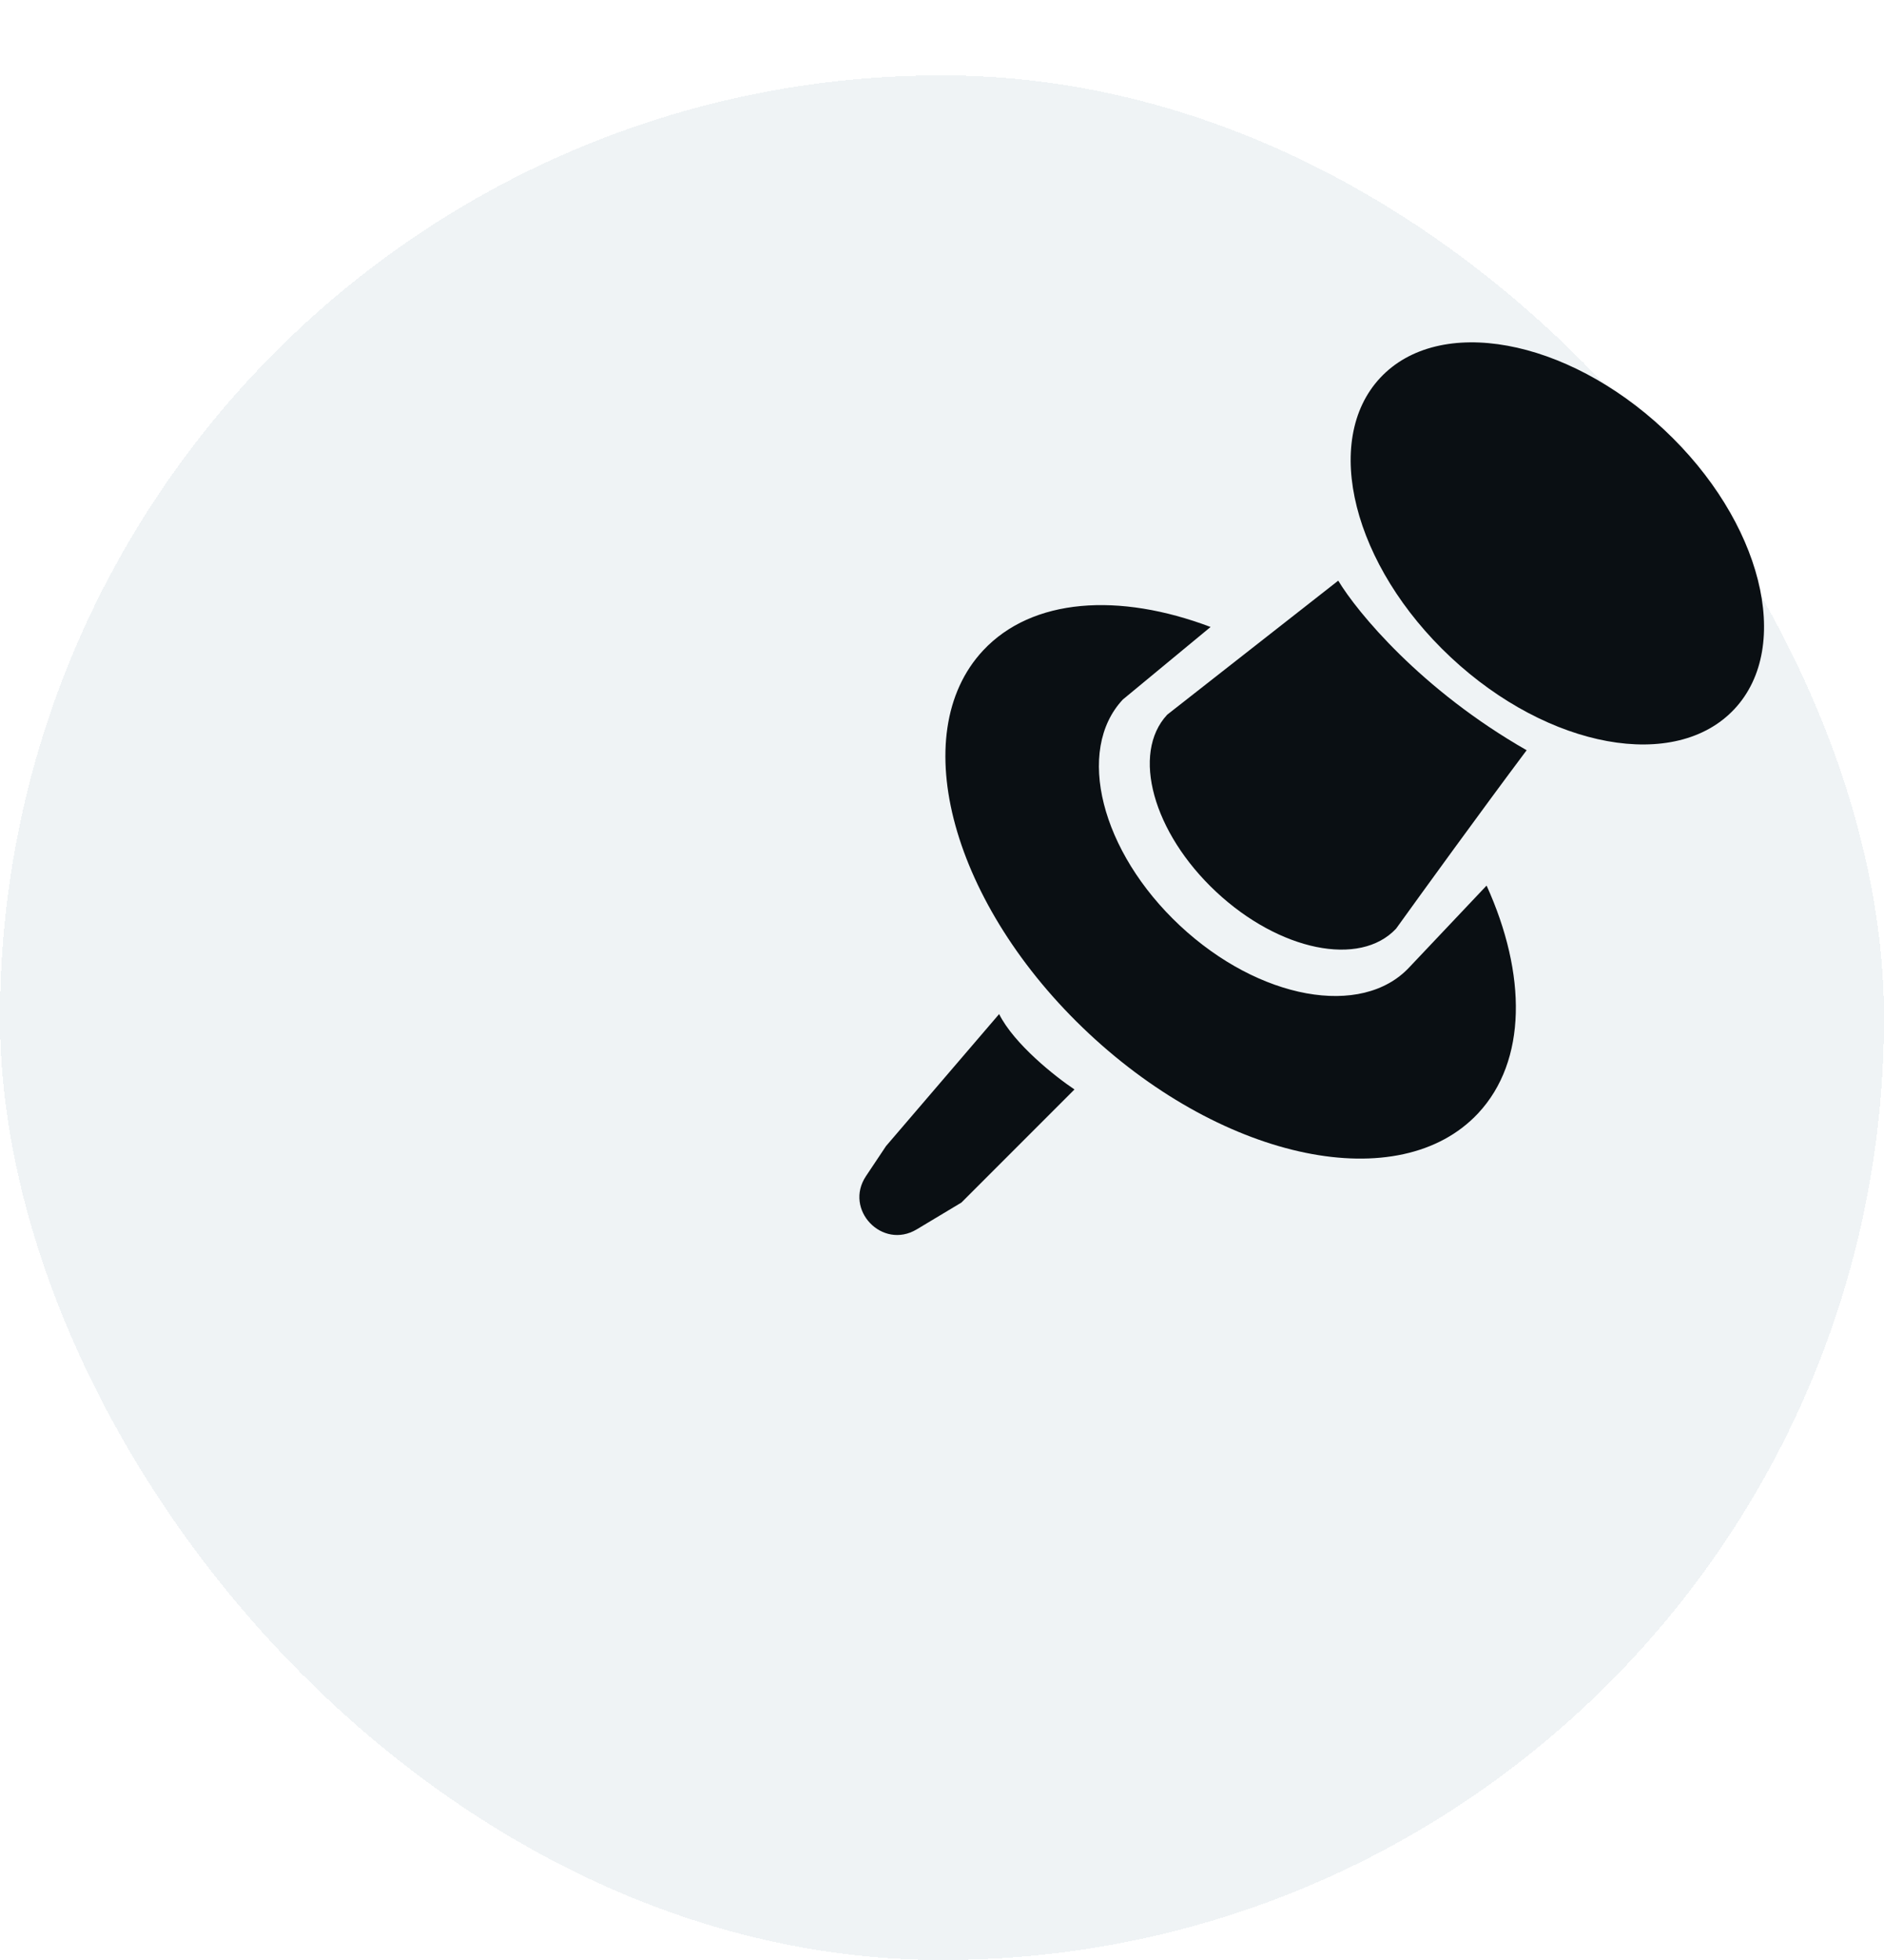 <svg width="50" height="52" viewBox="0 0 50 52" fill="none" xmlns="http://www.w3.org/2000/svg">
<g filter="url(#filter0_d_10_114)">
<rect width="50" height="50" rx="25" fill="#EFF3F5" shape-rendering="crispEdges"/>
<ellipse cx="41.331" cy="12.417" rx="4.139" ry="6.434" transform="rotate(-46.929 41.331 12.417)" fill="#0A0F13"/>
<path d="M26.092 15.256C27.395 13.863 29.698 13.715 32.128 14.634L29.799 16.559C28.537 17.909 29.215 20.595 31.314 22.557C33.413 24.519 36.139 25.015 37.401 23.664L39.453 21.495C40.522 23.851 40.526 26.148 39.228 27.537C37.15 29.759 32.525 28.811 28.898 25.42C25.271 22.029 24.015 17.479 26.092 15.256Z" fill="#0A0F13"/>
<path d="M32.275 21.66C33.952 23.228 36.09 23.666 37.051 22.638C37.706 21.727 39.316 19.505 40.516 17.904C37.716 16.305 36.016 14.238 35.516 13.405L30.978 16.96C30.017 17.988 30.598 20.092 32.275 21.66Z" fill="#0A0F13"/>
<path d="M28.516 26.904C28.016 26.571 26.916 25.704 26.516 24.904L23.516 28.404L22.982 29.204C22.391 30.092 23.414 31.165 24.329 30.616L25.516 29.904L28.516 26.904Z" fill="#0A0F13"/>
</g>
<defs>
<filter id="filter0_d_10_114" x="0" y="0" width="50" height="52" filterUnits="userSpaceOnUse" color-interpolation-filters="sRGB">
<feFlood flood-opacity="0" result="BackgroundImageFix"/>
<feColorMatrix in="SourceAlpha" type="matrix" values="0 0 0 0 0 0 0 0 0 0 0 0 0 0 0 0 0 0 127 0" result="hardAlpha"/>
<feOffset dy="2"/>
<feComposite in2="hardAlpha" operator="out"/>
<feColorMatrix type="matrix" values="0 0 0 0 0.882 0 0 0 0 0.894 0 0 0 0 0.902 0 0 0 1 0"/>
<feBlend mode="normal" in2="BackgroundImageFix" result="effect1_dropShadow_10_114"/>
<feBlend mode="normal" in="SourceGraphic" in2="effect1_dropShadow_10_114" result="shape"/>
</filter>
</defs>
</svg>
